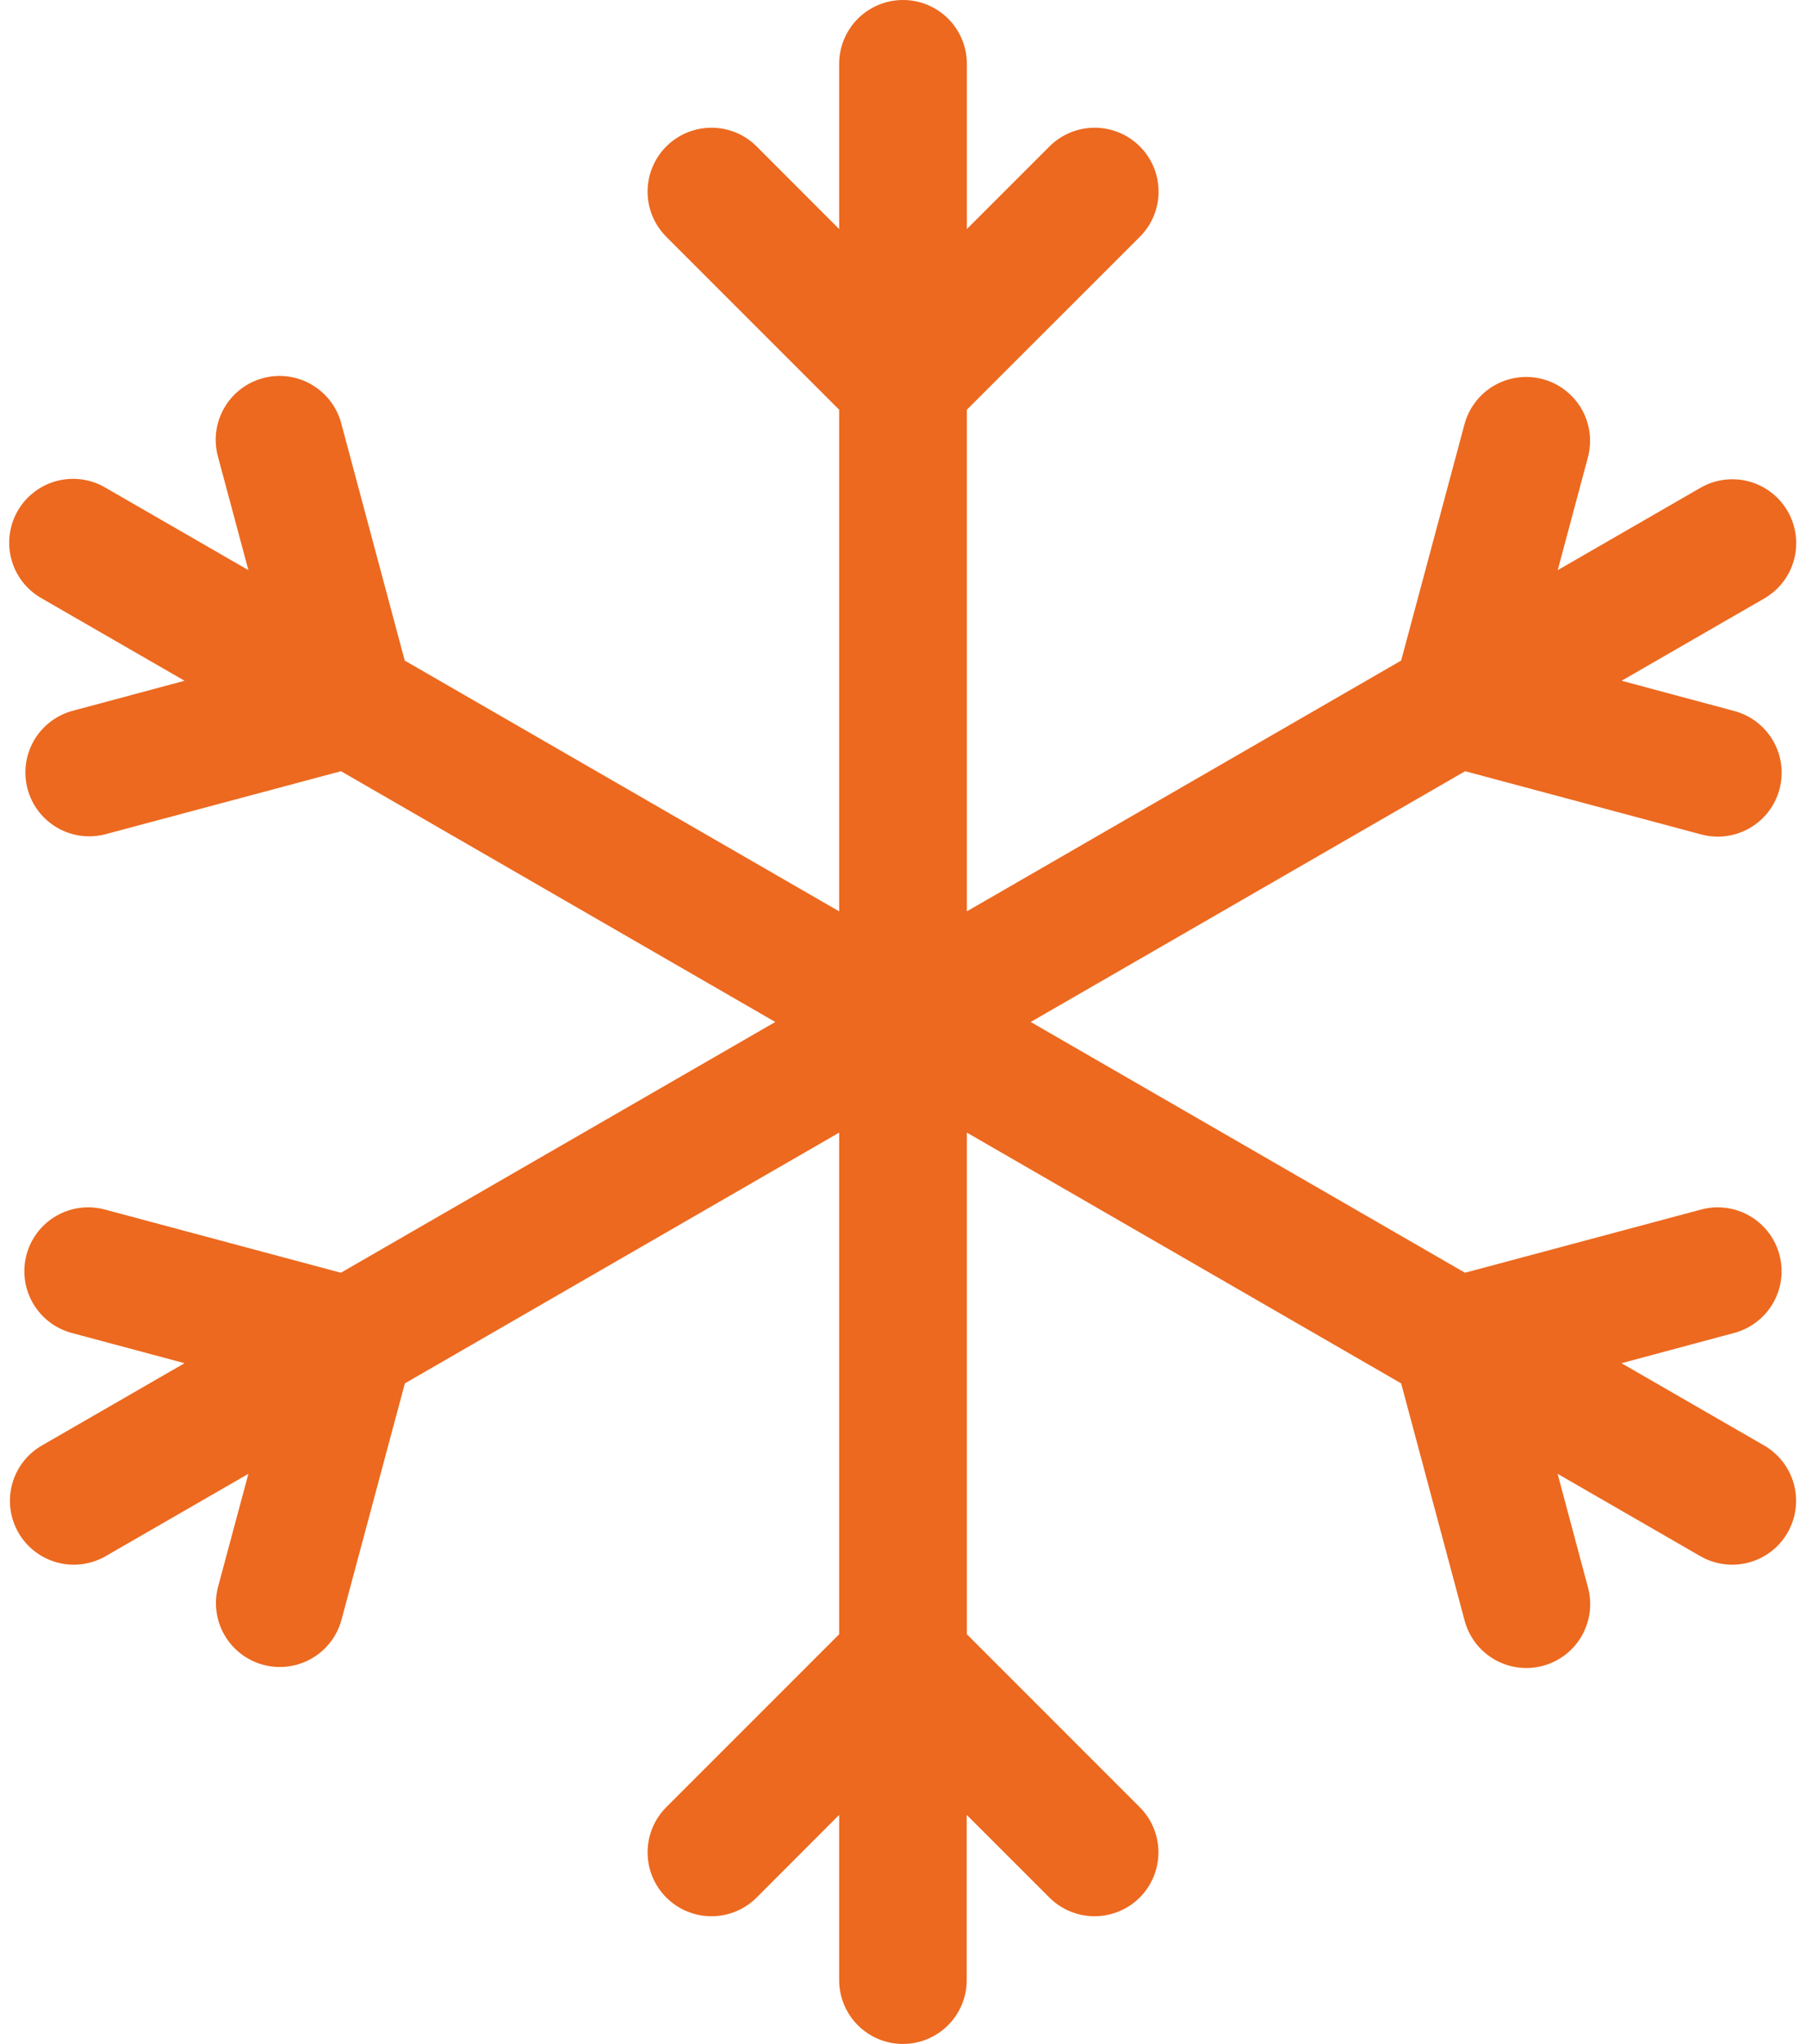 <svg width="76" height="86" viewBox="0 0 76 86" fill="none" xmlns="http://www.w3.org/2000/svg">
<path d="M38 86C37.288 86 36.604 85.717 36.1 85.213C35.596 84.709 35.313 84.025 35.313 83.312V76.363L31.84 79.84C31.336 80.344 30.652 80.627 29.939 80.626C29.225 80.626 28.542 80.342 28.038 79.838C27.534 79.333 27.251 78.649 27.252 77.936C27.252 77.222 27.536 76.539 28.04 76.035L35.313 68.762V47.655L17.038 58.206L14.372 68.15C14.187 68.838 13.735 69.425 13.117 69.781C12.499 70.136 11.765 70.232 11.077 70.047C10.388 69.862 9.802 69.41 9.446 68.793C9.09 68.175 8.994 67.441 9.18 66.752L10.453 62.011L4.433 65.484C3.816 65.834 3.086 65.927 2.401 65.741C1.716 65.555 1.133 65.106 0.778 64.491C0.423 63.877 0.325 63.147 0.507 62.46C0.688 61.774 1.134 61.188 1.746 60.829L7.766 57.357L3.014 56.083C2.673 55.991 2.354 55.833 2.074 55.618C1.794 55.403 1.56 55.134 1.383 54.828C1.207 54.522 1.093 54.185 1.047 53.835C1.002 53.484 1.025 53.129 1.117 52.788C1.209 52.447 1.367 52.127 1.582 51.848C1.797 51.568 2.066 51.333 2.372 51.157C2.677 50.981 3.015 50.866 3.365 50.821C3.715 50.775 4.071 50.799 4.412 50.891L14.345 53.551L32.625 43L14.35 32.449L4.407 35.109C3.722 35.28 2.999 35.175 2.392 34.817C1.784 34.459 1.342 33.876 1.16 33.195C0.978 32.514 1.071 31.789 1.419 31.176C1.767 30.562 2.342 30.11 3.02 29.917L7.766 28.643L1.746 25.171C1.438 24.996 1.167 24.762 0.95 24.481C0.733 24.201 0.573 23.881 0.481 23.539C0.388 23.197 0.363 22.84 0.409 22.488C0.455 22.137 0.57 21.798 0.747 21.491C0.924 21.184 1.16 20.915 1.442 20.7C1.723 20.485 2.045 20.327 2.387 20.237C2.73 20.146 3.087 20.124 3.438 20.172C3.789 20.22 4.128 20.337 4.433 20.516L10.453 23.989L9.18 19.242C9.082 18.899 9.053 18.54 9.096 18.186C9.138 17.832 9.251 17.49 9.427 17.18C9.603 16.869 9.839 16.597 10.121 16.379C10.403 16.161 10.726 16.001 11.071 15.909C11.415 15.817 11.775 15.795 12.128 15.843C12.482 15.891 12.822 16.009 13.129 16.191C13.436 16.372 13.704 16.612 13.918 16.898C14.131 17.184 14.286 17.51 14.372 17.856L17.032 27.794L35.313 38.345V17.238L28.04 9.965C27.791 9.716 27.592 9.419 27.457 9.093C27.322 8.767 27.252 8.418 27.252 8.064C27.251 7.711 27.32 7.362 27.455 7.035C27.59 6.709 27.788 6.412 28.038 6.162C28.287 5.913 28.584 5.714 28.91 5.579C29.236 5.444 29.585 5.374 29.939 5.374C30.292 5.373 30.641 5.443 30.968 5.577C31.294 5.712 31.591 5.91 31.84 6.16L35.313 9.637V2.688C35.313 1.975 35.596 1.291 36.1 0.787C36.604 0.283 37.288 0 38 0C38.713 0 39.397 0.283 39.901 0.787C40.405 1.291 40.688 1.975 40.688 2.688V9.637L44.165 6.16C44.67 5.656 45.354 5.373 46.067 5.374C46.781 5.374 47.464 5.658 47.968 6.162C48.472 6.667 48.755 7.351 48.755 8.064C48.754 8.778 48.47 9.461 47.965 9.965L40.688 17.238V38.345L58.963 27.794L61.629 17.85C61.814 17.162 62.265 16.575 62.883 16.219C63.501 15.864 64.235 15.768 64.924 15.953C65.612 16.138 66.199 16.59 66.555 17.207C66.911 17.825 67.006 18.559 66.821 19.248L65.552 23.989L71.573 20.516C72.189 20.166 72.92 20.073 73.605 20.259C74.29 20.445 74.873 20.894 75.228 21.509C75.583 22.123 75.68 22.854 75.499 23.54C75.318 24.226 74.872 24.812 74.26 25.171L68.24 28.643L72.986 29.917C73.675 30.103 74.261 30.554 74.617 31.172C74.973 31.79 75.069 32.524 74.883 33.212C74.698 33.901 74.247 34.487 73.629 34.843C73.011 35.199 72.277 35.295 71.589 35.109L61.656 32.449L43.375 43L61.65 53.551L71.589 50.891C72.277 50.706 73.011 50.802 73.628 51.159C74.246 51.515 74.696 52.102 74.881 52.791C75.066 53.479 74.969 54.213 74.613 54.83C74.256 55.448 73.669 55.898 72.981 56.083L68.235 57.357L74.255 60.829C74.867 61.188 75.312 61.774 75.494 62.46C75.675 63.147 75.578 63.877 75.223 64.491C74.868 65.106 74.284 65.555 73.6 65.741C72.915 65.927 72.184 65.834 71.567 65.484L65.547 62.011L66.816 66.757C66.913 67.1 66.942 67.46 66.9 67.814C66.857 68.168 66.745 68.51 66.569 68.82C66.393 69.131 66.157 69.403 65.874 69.621C65.592 69.839 65.269 69.999 64.925 70.091C64.58 70.183 64.221 70.205 63.867 70.157C63.514 70.109 63.173 69.99 62.866 69.809C62.559 69.628 62.291 69.388 62.077 69.102C61.864 68.816 61.71 68.49 61.623 68.144L58.963 58.206L40.688 47.655V68.762L47.96 76.035C48.465 76.539 48.749 77.222 48.749 77.936C48.75 78.649 48.467 79.333 47.963 79.838C47.459 80.342 46.775 80.626 46.062 80.626C45.349 80.627 44.665 80.344 44.16 79.84L40.682 76.363V83.312C40.682 84.025 40.399 84.709 39.895 85.213C39.391 85.717 38.708 86 37.995 86H38Z" fill="#EC691F"/>
</svg>

